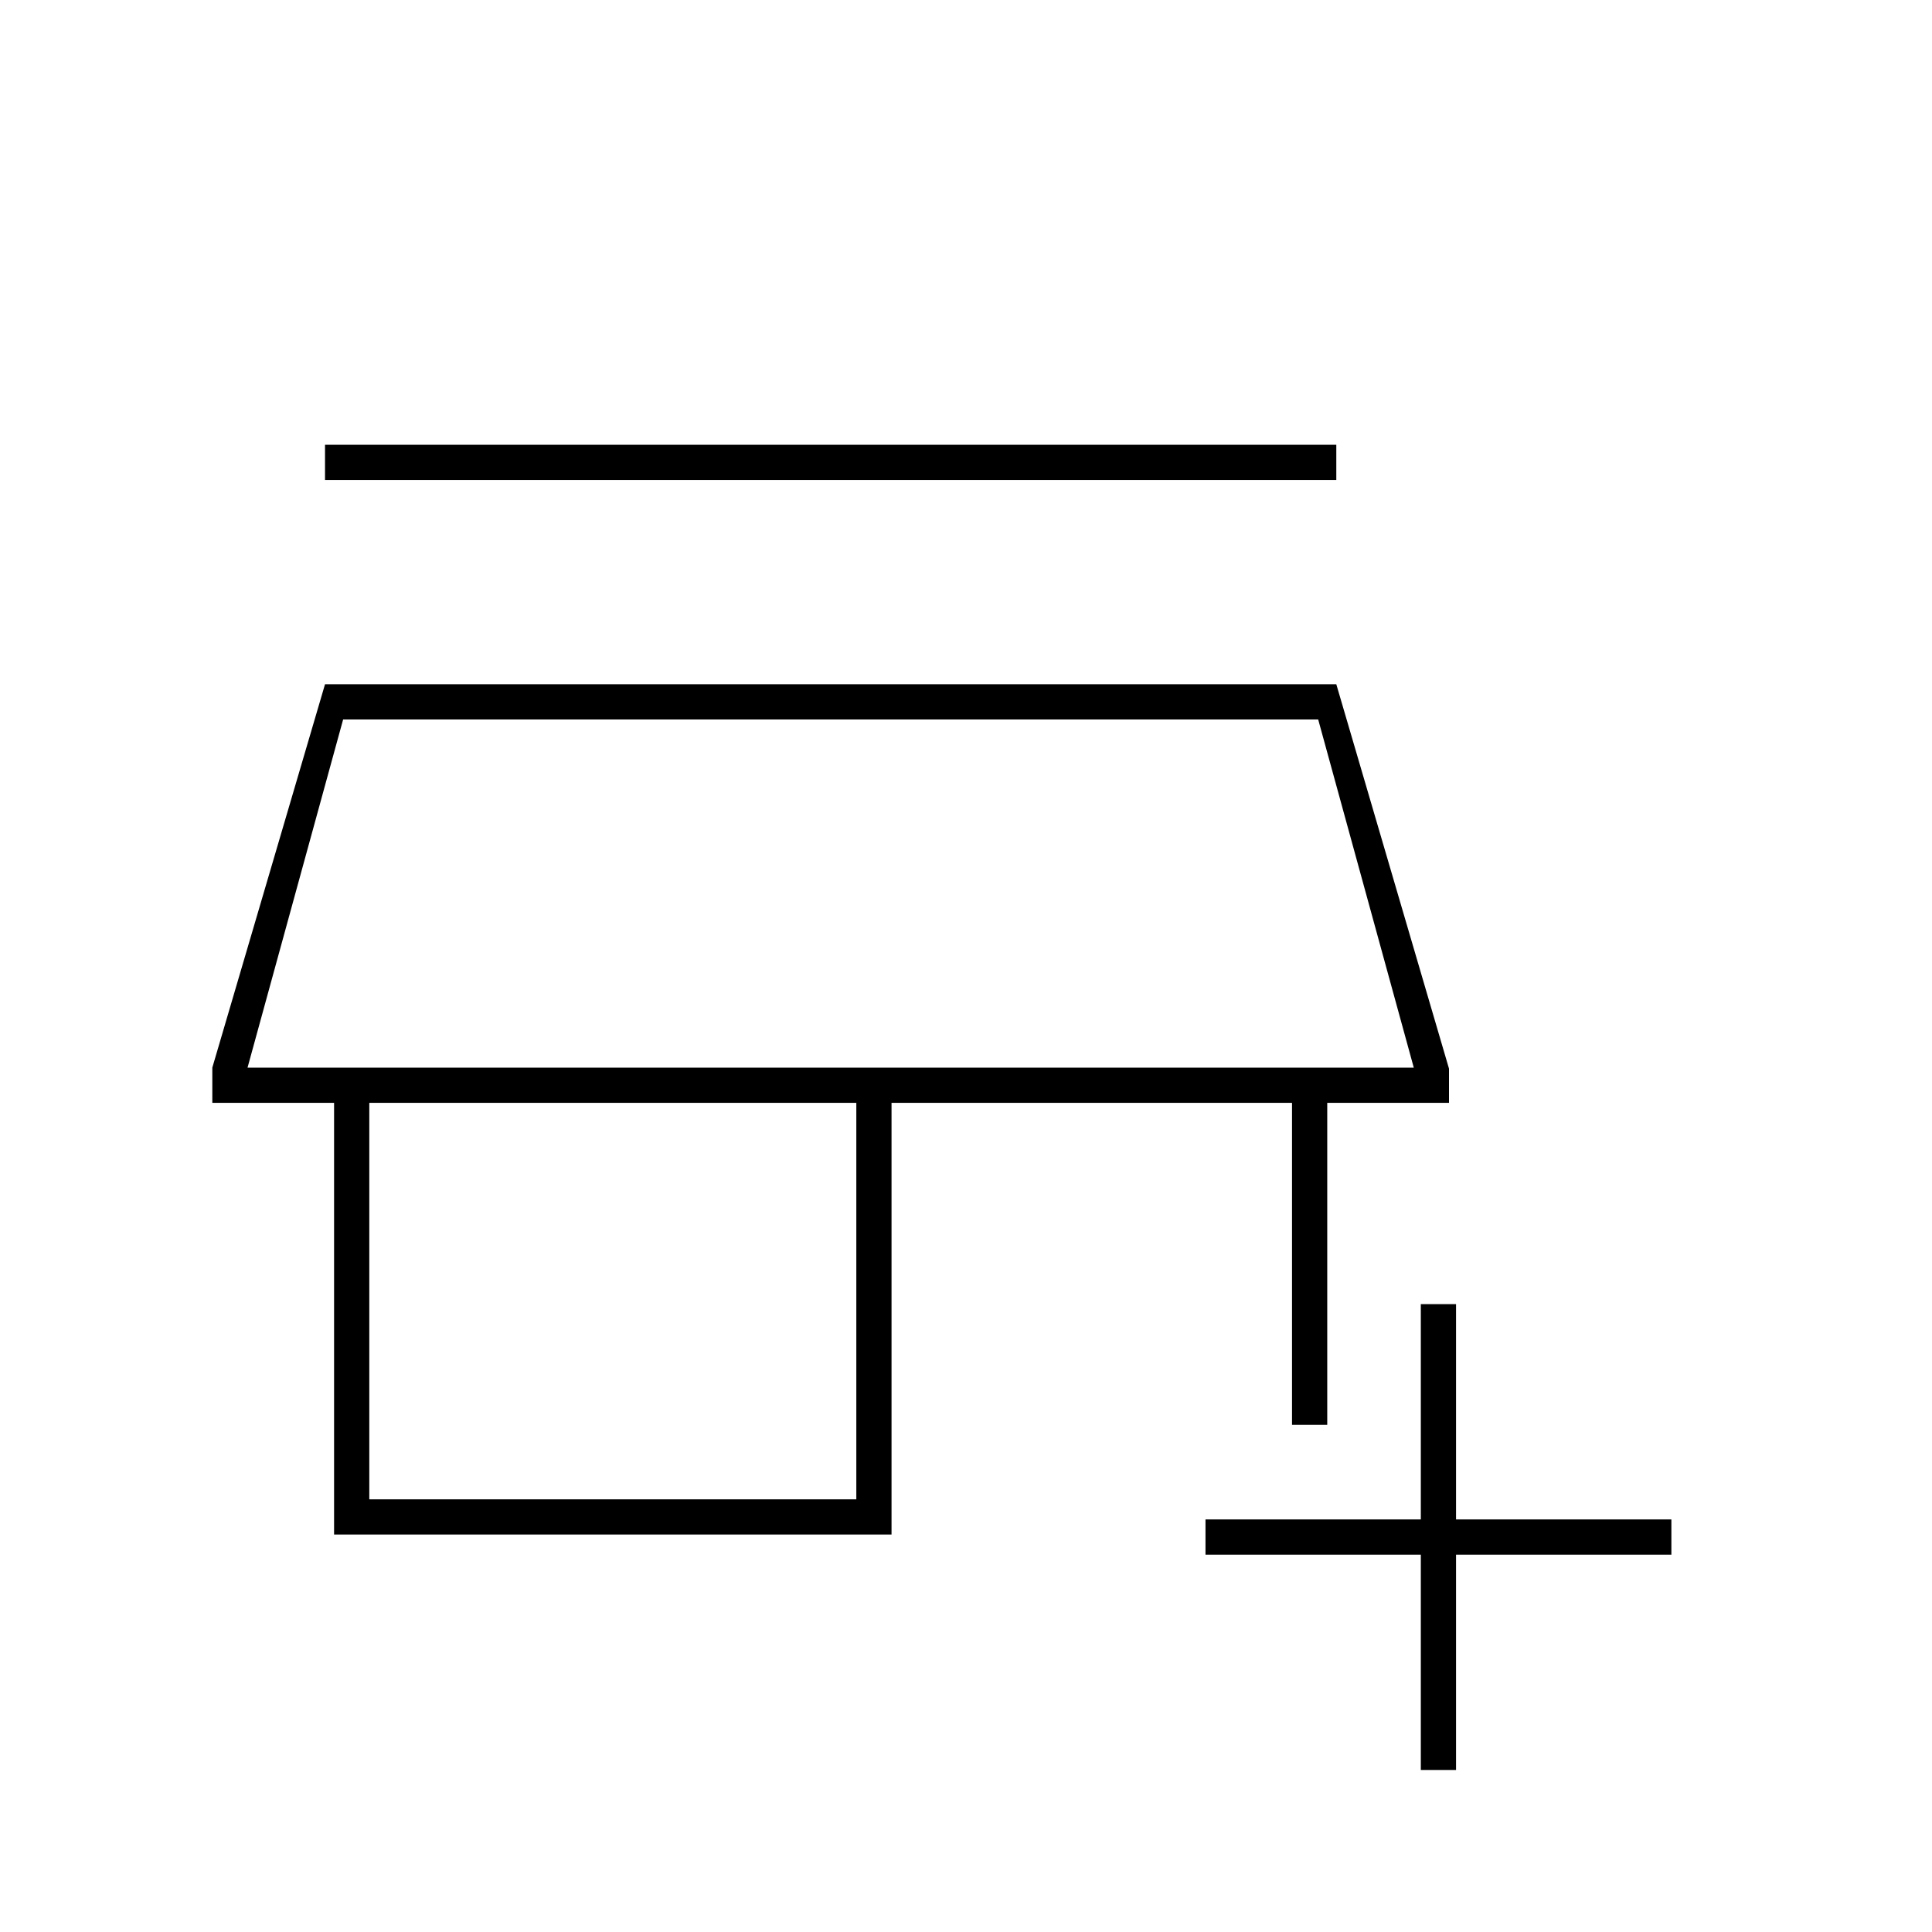 <svg xmlns="http://www.w3.org/2000/svg" height="20" viewBox="0 -960 960 960" width="20"><path d="M706-80.5v-107H599V-205h107v-107h17.5v107h107v17.5h-107v107H706Zm-540-117V-412h-60.5v-17.5l56-190.5H664l56 191v17h-60.5v160H642v-160H443v214.5H166Zm17.5-17.5h242v-197h-242v197ZM123-429.5h579.5H123Zm38.5-292V-739H664v17.5H161.5Zm-38.5 292h579.5l-47.5-173H170.5l-47.5 173Z"/></svg>